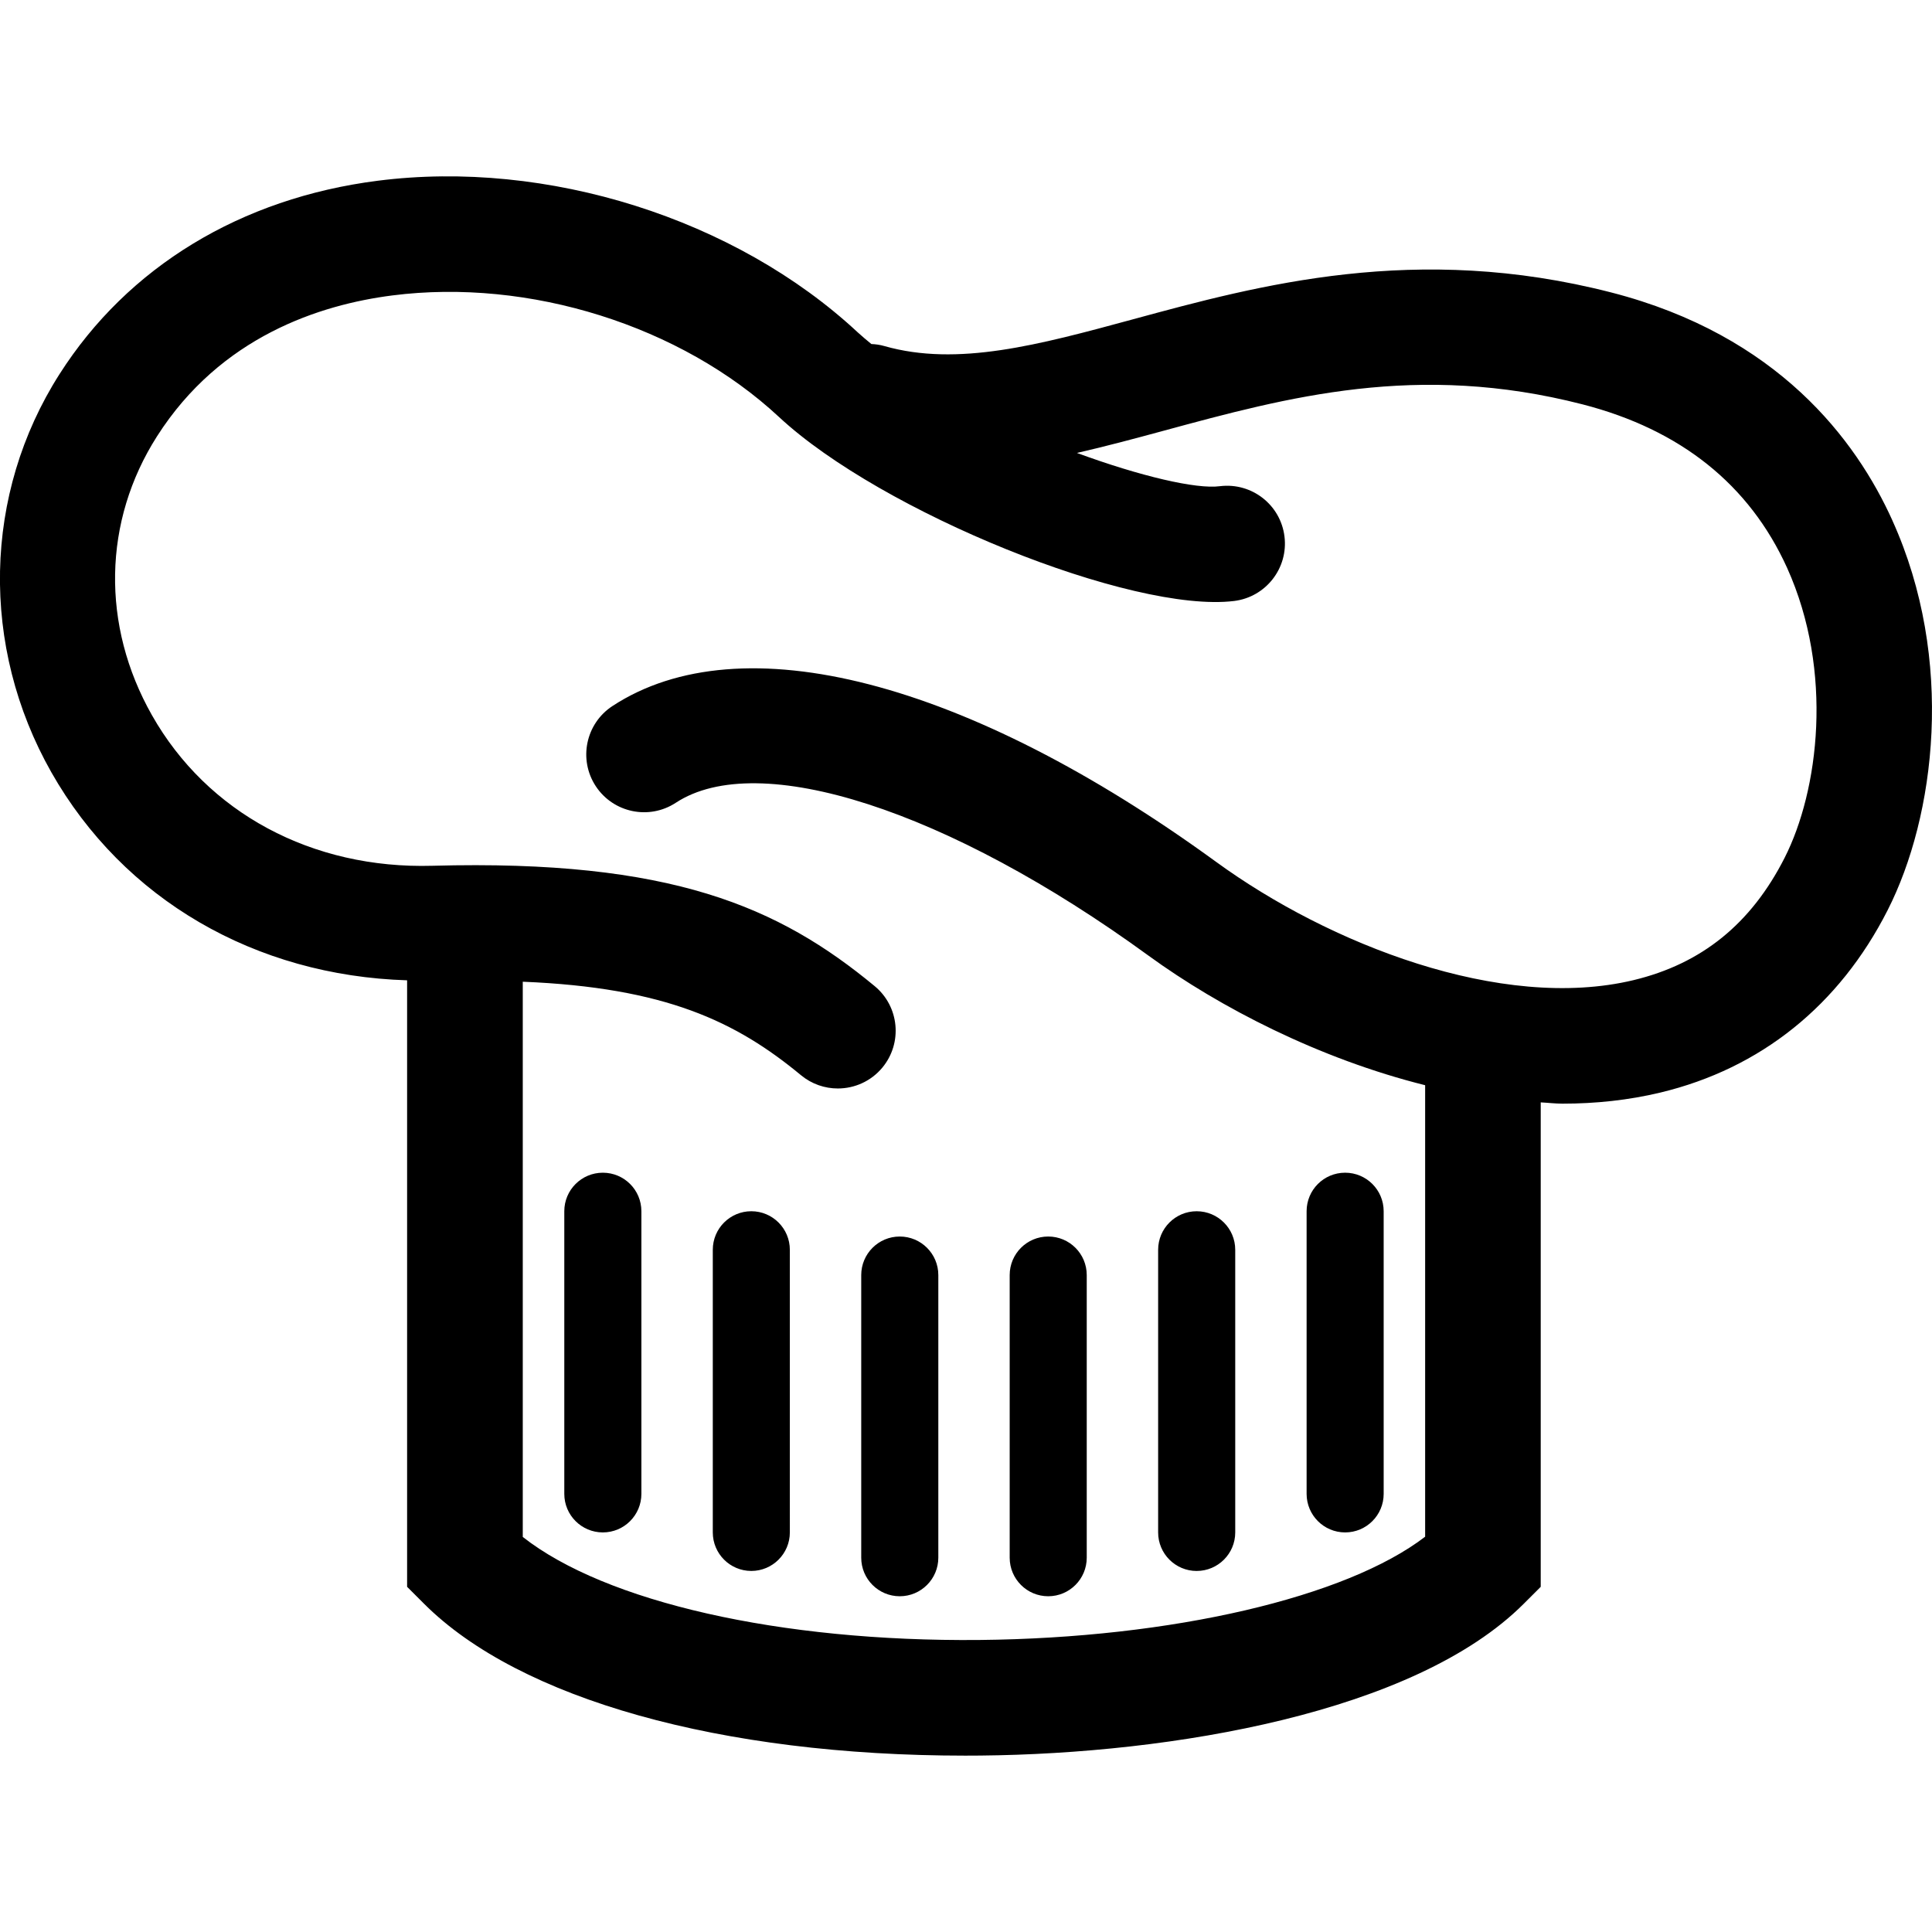<?xml version="1.0" encoding="UTF-8"?>
<svg width="1200pt" height="1200pt" version="1.1" viewBox="0 0 1200 1200" xmlns="http://www.w3.org/2000/svg">
 <path d="m1175.4 323.26c-22.523-49.934-71.16-115.01-174.64-141.61-121.03-31.129-218.68-4.633-297.1 16.691-58.402 15.852-108.89 29.578-154.43 16.586-2.652-0.77-5.34-1.129-8.016-1.246-2.879-2.398-5.832-4.812-8.461-7.246-75.863-70.621-192.98-107.63-298.18-94.164-84.961 10.824-155.16 53.484-197.61 120.11-47.461 74.375-49.355 169.14-5.09 247.27 44.926 79.168 126.75 126.34 220.99 129.24v376.71l10.523 10.512c59.27 59.281 184.48 94.344 336.14 94.344 3.121 0 6.301-0.023 9.492-0.047 118.69-1.152 269.68-26.508 337.43-94.297l10.523-10.512v-300.89c4.5 0.215 9.023 0.793 13.5 0.793 20.605 0 41.039-2.148 60.887-6.91 62.258-14.965 111.02-54.098 141.07-113.23 29.629-58.25 42.051-155.73 2.953-242.11zm-66.957 209.57c-20.809 40.957-51.492 65.773-93.816 75.949-82.246 19.754-189.45-22.609-259.15-73.367-155.09-112.91-295.31-149.09-375.1-96.863-16.598 10.883-21.238 33.145-10.355 49.738 10.871 16.559 33.121 21.203 49.715 10.332 51.371-33.684 169.29 4.441 293.48 94.848 44.34 32.281 106.22 64.176 171.96 80.578v280.43c-49.031 37.633-157.01 62.977-276.84 64.141-124.08 1.176-232.29-23.652-283.64-63.996v-344.86c88.57 3.625 132.42 24.66 172.82 58.078 6.707 5.543 14.809 8.23 22.871 8.23 10.332 0 20.555-4.414 27.684-12.996 12.637-15.277 10.5-37.906-4.777-50.555-59.531-49.246-126.25-78.816-274.67-74.773-74.879 2.137-139.87-32.855-174.24-93.504-31.633-55.797-30.469-120.56 3.144-173.25 39.492-61.945 101.26-81.758 146.14-87.492 84.961-10.859 179.26 18.77 240.21 75.527 63.492 59.09 219.25 122.04 282.71 114.25 19.668-2.461 33.66-20.387 31.223-40.066-2.438-19.691-20.316-33.625-40.055-31.234-14.652 2.004-49.598-6.227-88.848-20.641 17.699-4.055 35.508-8.809 53.605-13.727 77.555-21.047 157.74-42.828 260.39-16.465 60.938 15.695 103.69 49.883 127.13 101.64 29.039 64.398 19.547 138.49-1.594 180.04zm-734.02 195.56c-13.223 0-23.93 10.703-23.93 23.93v175.55c0 13.211 10.715 23.941 23.93 23.941 13.246 0 23.953-10.738 23.953-23.941v-175.55c0-13.223-10.703-23.93-23.953-23.93zm92.234 23.93c-13.223 0-23.93 10.715-23.93 23.941v175.55c0 13.211 10.715 23.93 23.93 23.93 13.199 0 23.93-10.727 23.93-23.93l-0.004-175.55c0-13.227-10.738-23.941-23.926-23.941zm68.266 39.648v175.55c0 13.211 10.715 23.941 23.93 23.941 13.211 0 23.953-10.738 23.953-23.941v-175.55c0-13.234-10.738-23.941-23.953-23.941-13.211 0-23.93 10.715-23.93 23.941zm116.14 199.49c13.223 0 23.93-10.738 23.93-23.941v-175.55c0-13.234-10.715-23.941-23.93-23.941-13.211 0-23.93 10.715-23.93 23.941v175.55c0.004 13.211 10.707 23.941 23.93 23.941zm92.211-15.711c13.223 0 23.953-10.727 23.953-23.93l-0.004-175.55c0-13.234-10.738-23.941-23.953-23.941-13.199 0-23.93 10.715-23.93 23.941v175.55c-0.008 13.211 10.73 23.938 23.934 23.938zm92.219-23.938c13.223 0 23.93-10.738 23.93-23.941l-0.004-175.55c0-13.234-10.715-23.93-23.93-23.93-13.246 0-23.93 10.703-23.93 23.93v175.55c0.004 13.211 10.695 23.941 23.934 23.941z"/>
</svg>
